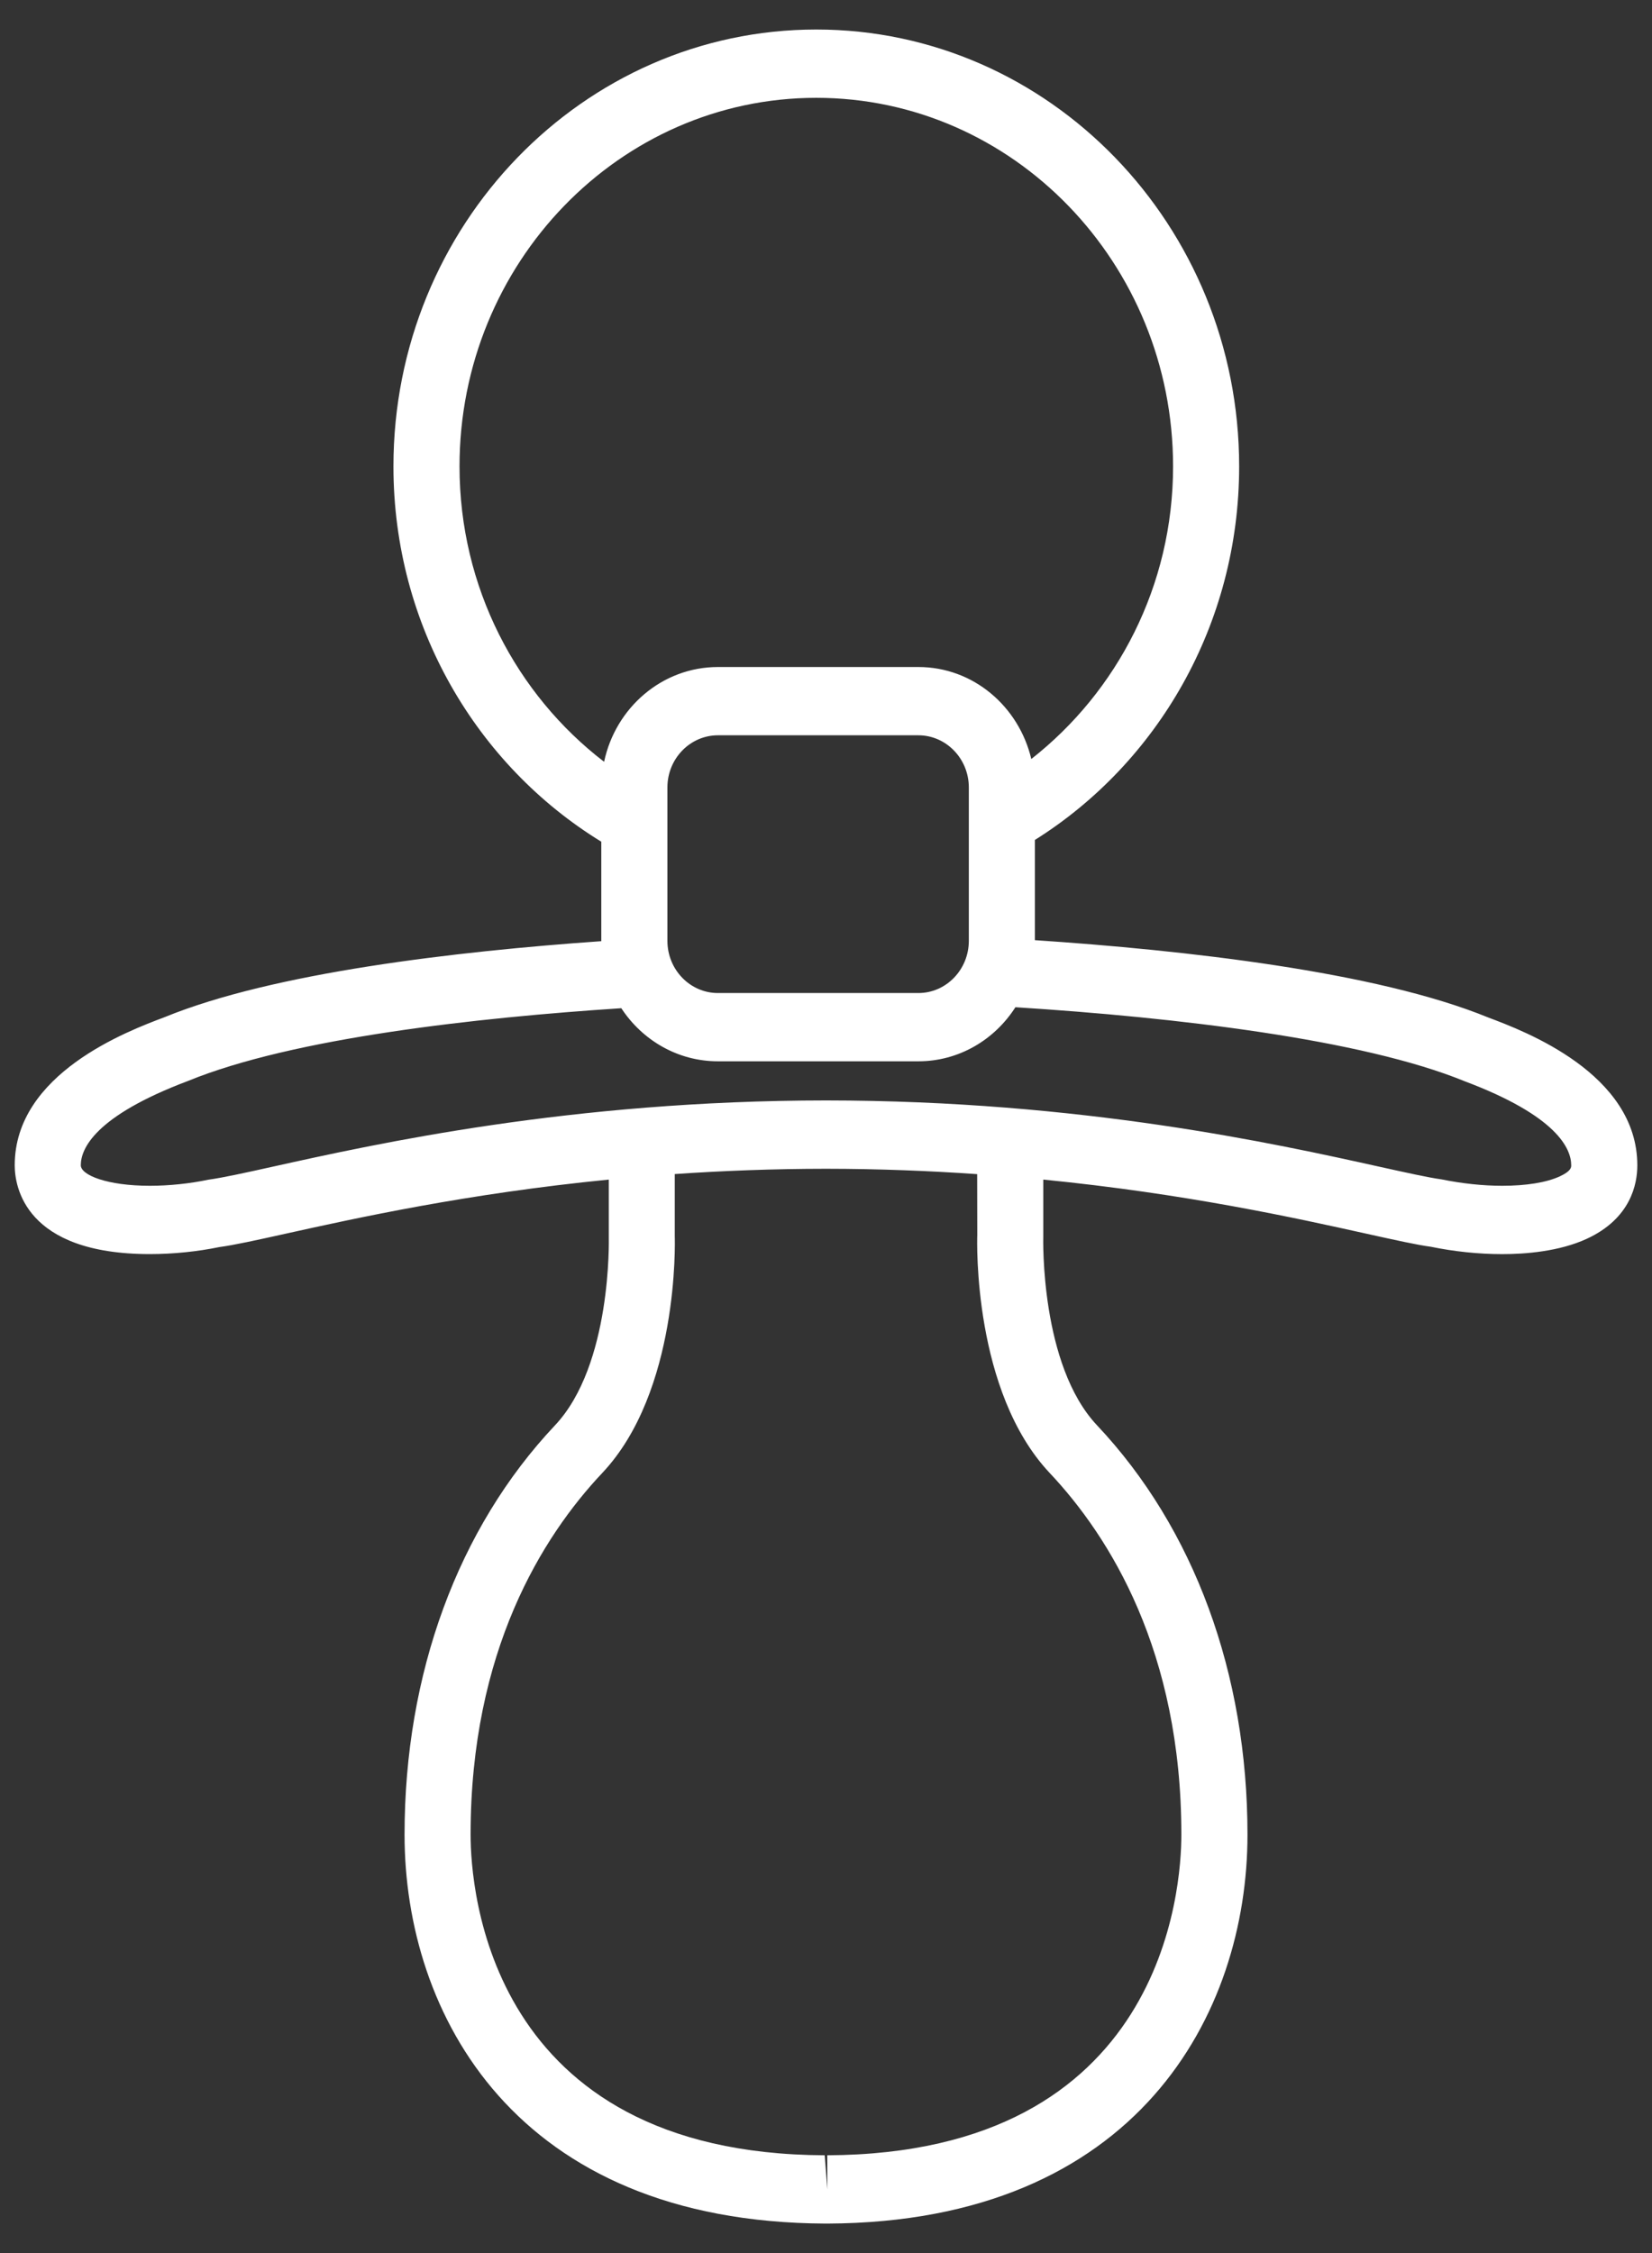 <svg width="44" height="60" viewBox="0 0 44 60" fill="none" xmlns="http://www.w3.org/2000/svg">
<rect x="0" y="0" width="44" height="60" fill="#333333" stroke="none"/>
<path d="M39.64 27.097C36.646 25.87 31.532 25.302 27.564 25.037V22.368C30.821 20.326 33.004 16.635 33.004 12.42C33.004 6.005 27.951 0.786 21.741 0.786C15.531 0.786 10.479 6.005 10.479 12.42C10.479 16.675 12.708 20.387 16.015 22.415V25.055C16.015 25.058 16.017 25.06 16.017 25.064C12.124 25.337 7.274 25.904 4.383 27.088C3.396 27.459 0.392 28.59 0.392 31.032C0.392 31.585 0.652 33.397 3.991 33.397C4.617 33.397 5.275 33.328 5.836 33.211C6.245 33.156 6.822 33.028 7.621 32.851C9.475 32.441 12.423 31.787 16.215 31.413V32.952C16.215 32.987 16.3 36.348 14.782 37.957C12.198 40.697 10.775 44.569 10.775 48.857C10.775 53.614 13.704 59.179 21.988 59.215H22.038H22.042C30.297 59.179 33.226 53.615 33.226 48.857C33.226 44.569 31.803 40.698 29.219 37.957C27.703 36.348 27.785 32.987 27.787 32.924V31.413C31.577 31.787 34.525 32.439 36.38 32.851C37.179 33.028 37.758 33.156 38.107 33.201C38.726 33.329 39.384 33.398 40.011 33.398C40.632 33.398 41.528 33.327 42.258 32.992C43.434 32.452 43.609 31.533 43.609 31.034C43.609 28.588 40.604 27.459 39.64 27.097ZM12.239 12.42C12.239 7.008 16.502 2.605 21.741 2.605C26.981 2.605 31.244 7.008 31.244 12.42C31.244 15.605 29.752 18.422 27.468 20.213C27.136 18.81 25.919 17.763 24.46 17.763H19.122C17.636 17.763 16.394 18.846 16.09 20.287C13.759 18.498 12.239 15.645 12.239 12.42ZM25.804 20.969V25.055C25.804 25.822 25.2 26.445 24.46 26.445H19.122C18.379 26.445 17.776 25.821 17.776 25.055V20.969C17.776 20.204 18.38 19.581 19.122 19.581H24.46C25.201 19.581 25.804 20.205 25.804 20.969ZM26.029 32.891C26.022 33.062 25.916 37.056 27.957 39.225C29.557 40.924 31.465 43.973 31.465 48.857C31.465 50.276 31.011 57.357 22.034 57.396L22.037 58.306L21.965 57.396C12.99 57.357 12.534 50.276 12.534 48.857C12.534 43.971 14.442 40.922 16.042 39.225C18.085 37.058 17.977 33.062 17.972 32.923V31.266C19.238 31.179 20.581 31.126 21.999 31.125C23.416 31.126 24.759 31.18 26.026 31.268L26.029 32.891ZM41.542 31.328C41.194 31.49 40.648 31.578 40.011 31.578C39.506 31.578 38.953 31.521 38.392 31.407C38.055 31.361 37.48 31.234 36.747 31.072C33.97 30.456 28.8 29.309 22 29.305C15.201 29.309 10.029 30.456 7.252 31.072C6.521 31.234 5.946 31.361 5.55 31.416C5.05 31.521 4.496 31.578 3.991 31.578C2.855 31.578 2.152 31.294 2.152 31.031C2.152 30.595 2.52 29.723 5.008 28.786C7.812 27.639 12.701 27.101 16.548 26.849C17.107 27.702 18.052 28.263 19.121 28.263H24.459C25.541 28.263 26.491 27.689 27.045 26.823C31.32 27.093 36.282 27.676 39.015 28.796C41.48 29.723 41.848 30.595 41.848 31.031C41.849 31.083 41.849 31.188 41.542 31.328Z" fill="white"/>
</svg>
